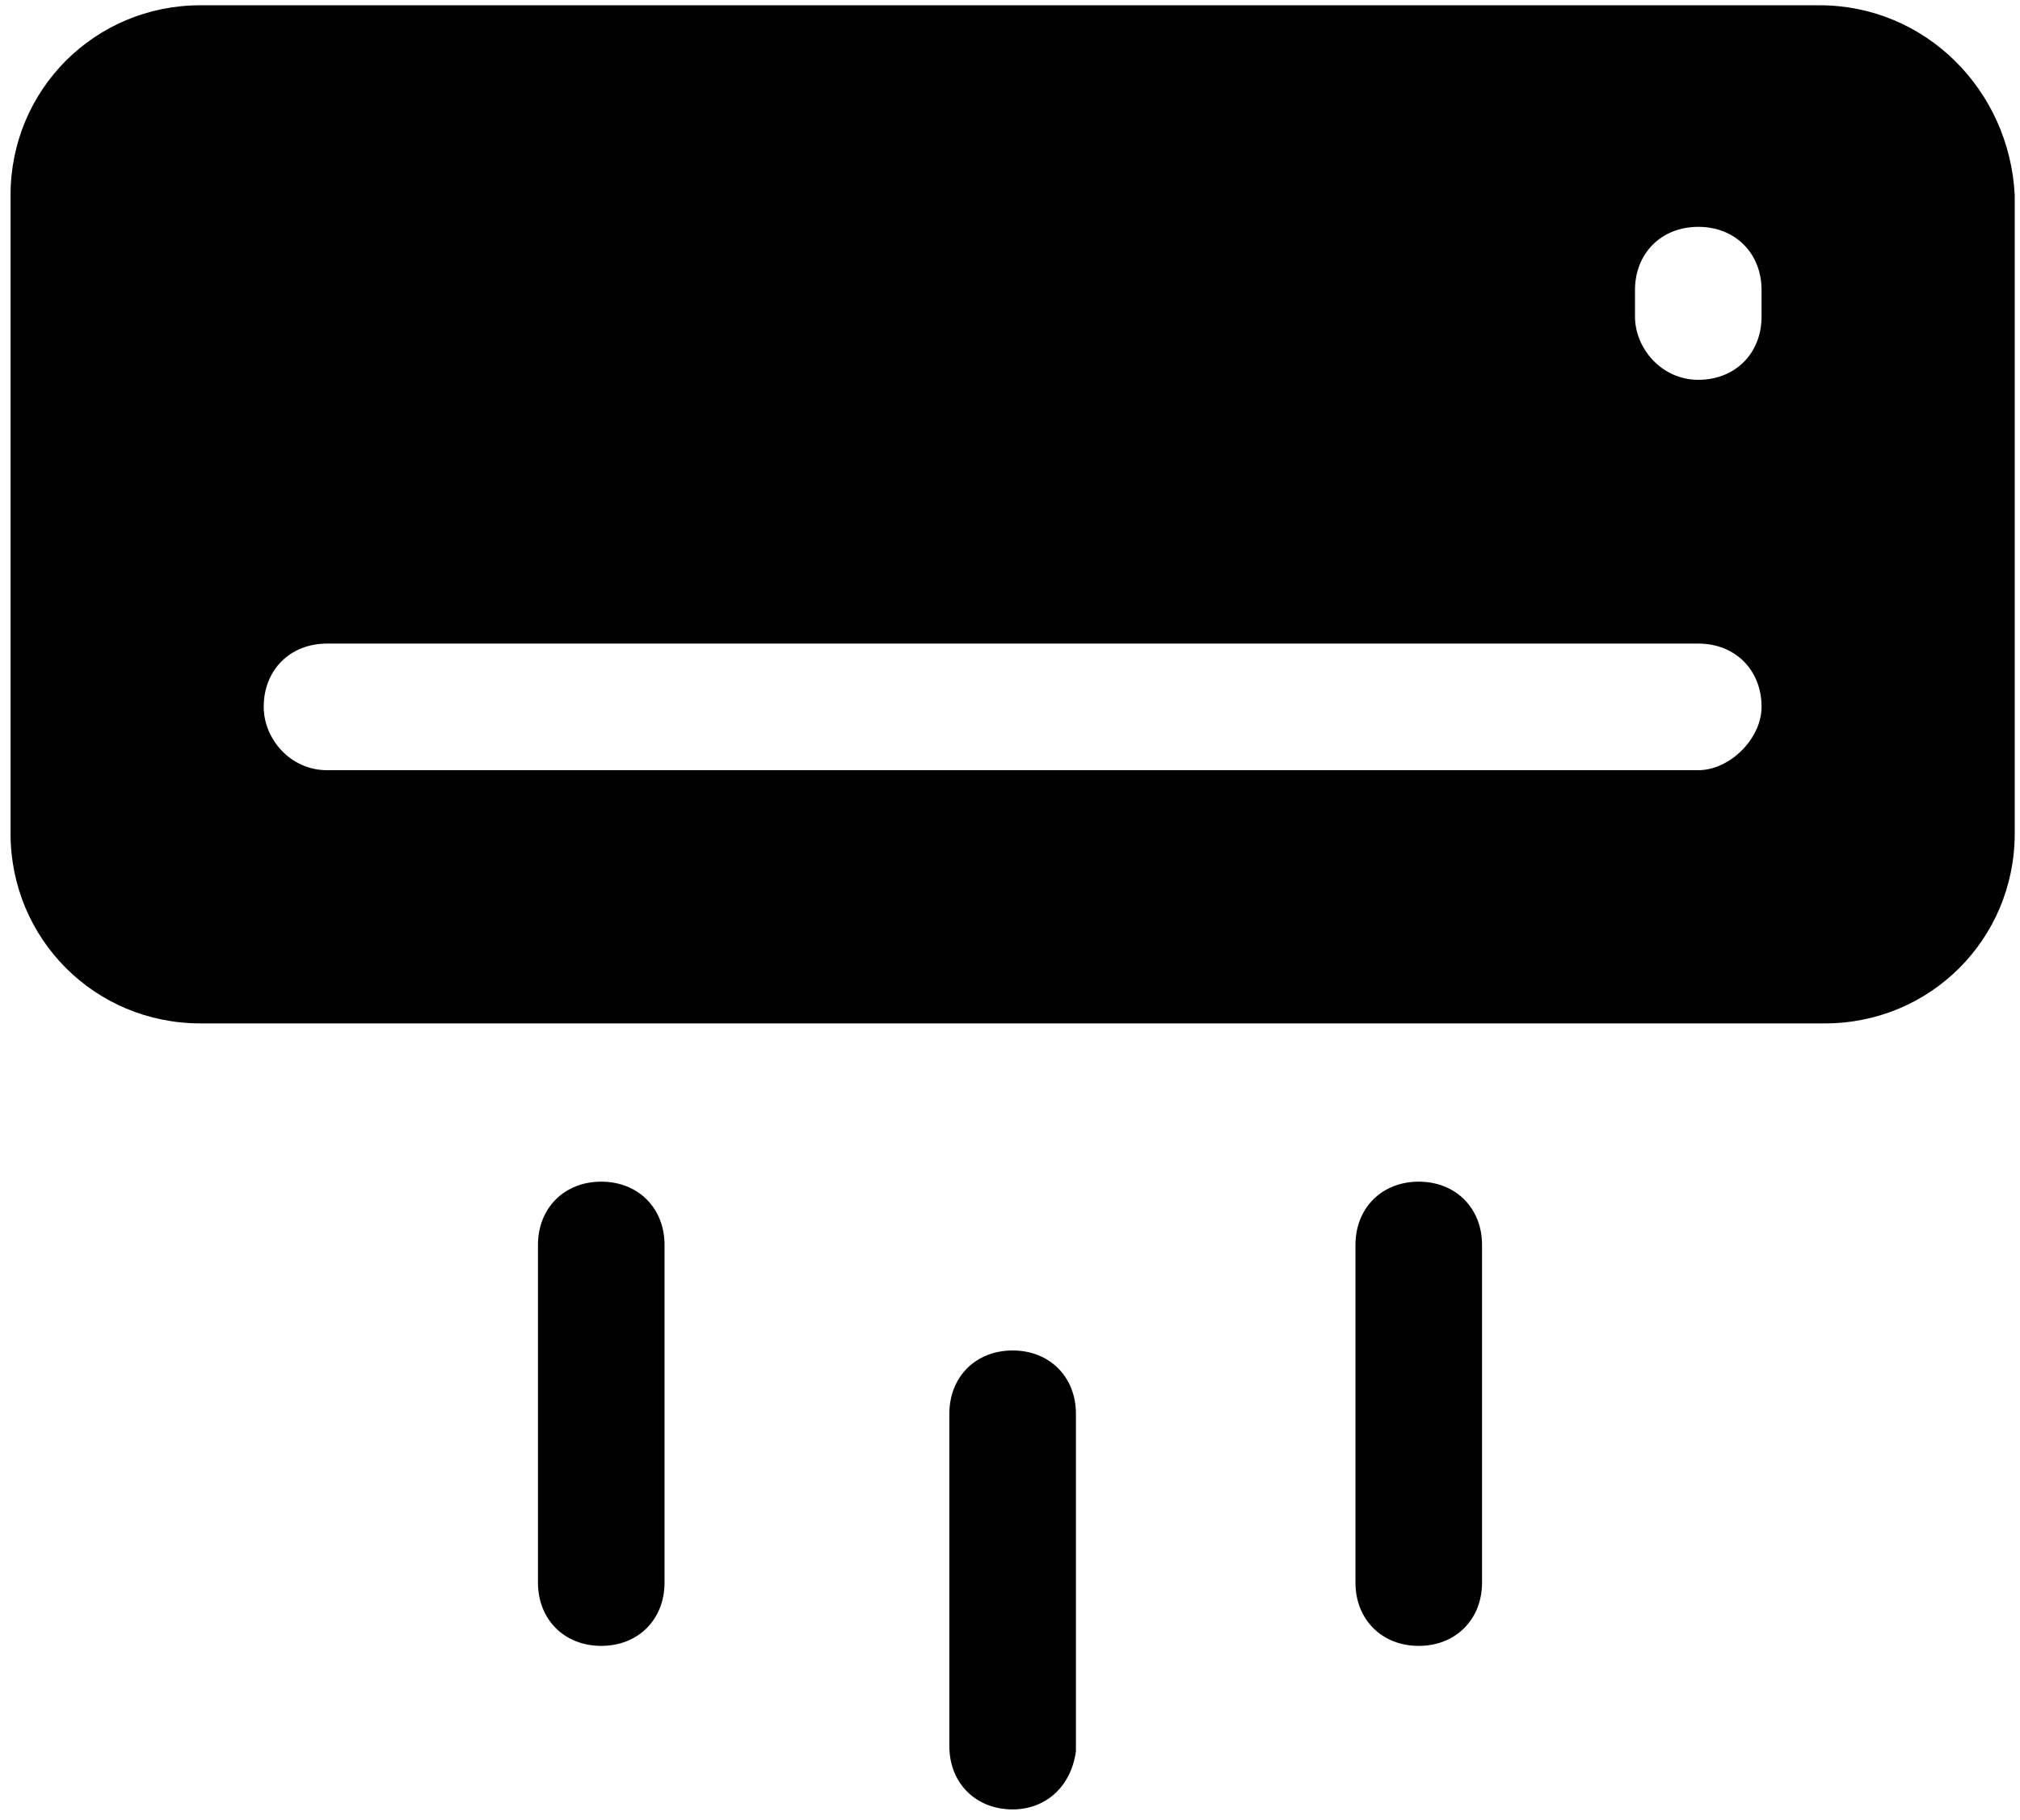 <?xml version="1.0" encoding="utf-8"?>
<!-- Generator: Adobe Illustrator 24.0.3, SVG Export Plug-In . SVG Version: 6.00 Build 0)  -->
<svg version="1.1" id="Layer_1" xmlns="http://www.w3.org/2000/svg" xmlns:xlink="http://www.w3.org/1999/xlink" x="0px" y="0px"
	 viewBox="0 0 38.3 34.5" style="enable-background:new 0 0 38.3 34.5;" xml:space="preserve">
<g id="Layer_2_1_">
	<g>
		<g>
			<g>
				<g>
					<path d="M19.2,34.3c-0.7,0-1.2-0.5-1.2-1.2v-6.3c0-0.7,0.5-1.2,1.2-1.2c0.7,0,1.2,0.5,1.2,1.2v6.4
						C20.3,33.9,19.8,34.3,19.2,34.3z"/>
				</g>
			</g>
			<g>
				<g>
					<g>
						<path d="M11.4,31.2c-0.7,0-1.2-0.5-1.2-1.2v-6.4c0-0.7,0.5-1.2,1.2-1.2c0.7,0,1.2,0.5,1.2,1.2V30
							C12.6,30.7,12.1,31.2,11.4,31.2z"/>
					</g>
				</g>
				<g>
					<g>
						<path d="M26.9,31.2c-0.7,0-1.2-0.5-1.2-1.2v-6.4c0-0.7,0.5-1.2,1.2-1.2c0.7,0,1.2,0.5,1.2,1.2V30
							C28.1,30.7,27.6,31.2,26.9,31.2z"/>
					</g>
				</g>
			</g>
		</g>
		<path d="M34.5,0.1H3.8c-2,0-3.6,1.6-3.6,3.6v12.1c0,2,1.6,3.6,3.6,3.6h30.8c2,0,3.6-1.6,3.6-3.6V3.7C38.1,1.7,36.5,0.1,34.5,0.1z
			 M32.2,14.6h-26C5.5,14.6,5,14,5,13.4c0-0.7,0.5-1.2,1.2-1.2h26c0.7,0,1.2,0.5,1.2,1.2C33.4,14,32.8,14.6,32.2,14.6z M33.4,6
			c0,0.7-0.5,1.2-1.2,1.2C31.5,7.2,31,6.6,31,6V5.5c0-0.7,0.5-1.2,1.2-1.2c0.7,0,1.2,0.5,1.2,1.2V6z"/>
	</g>
</g>
</svg>
